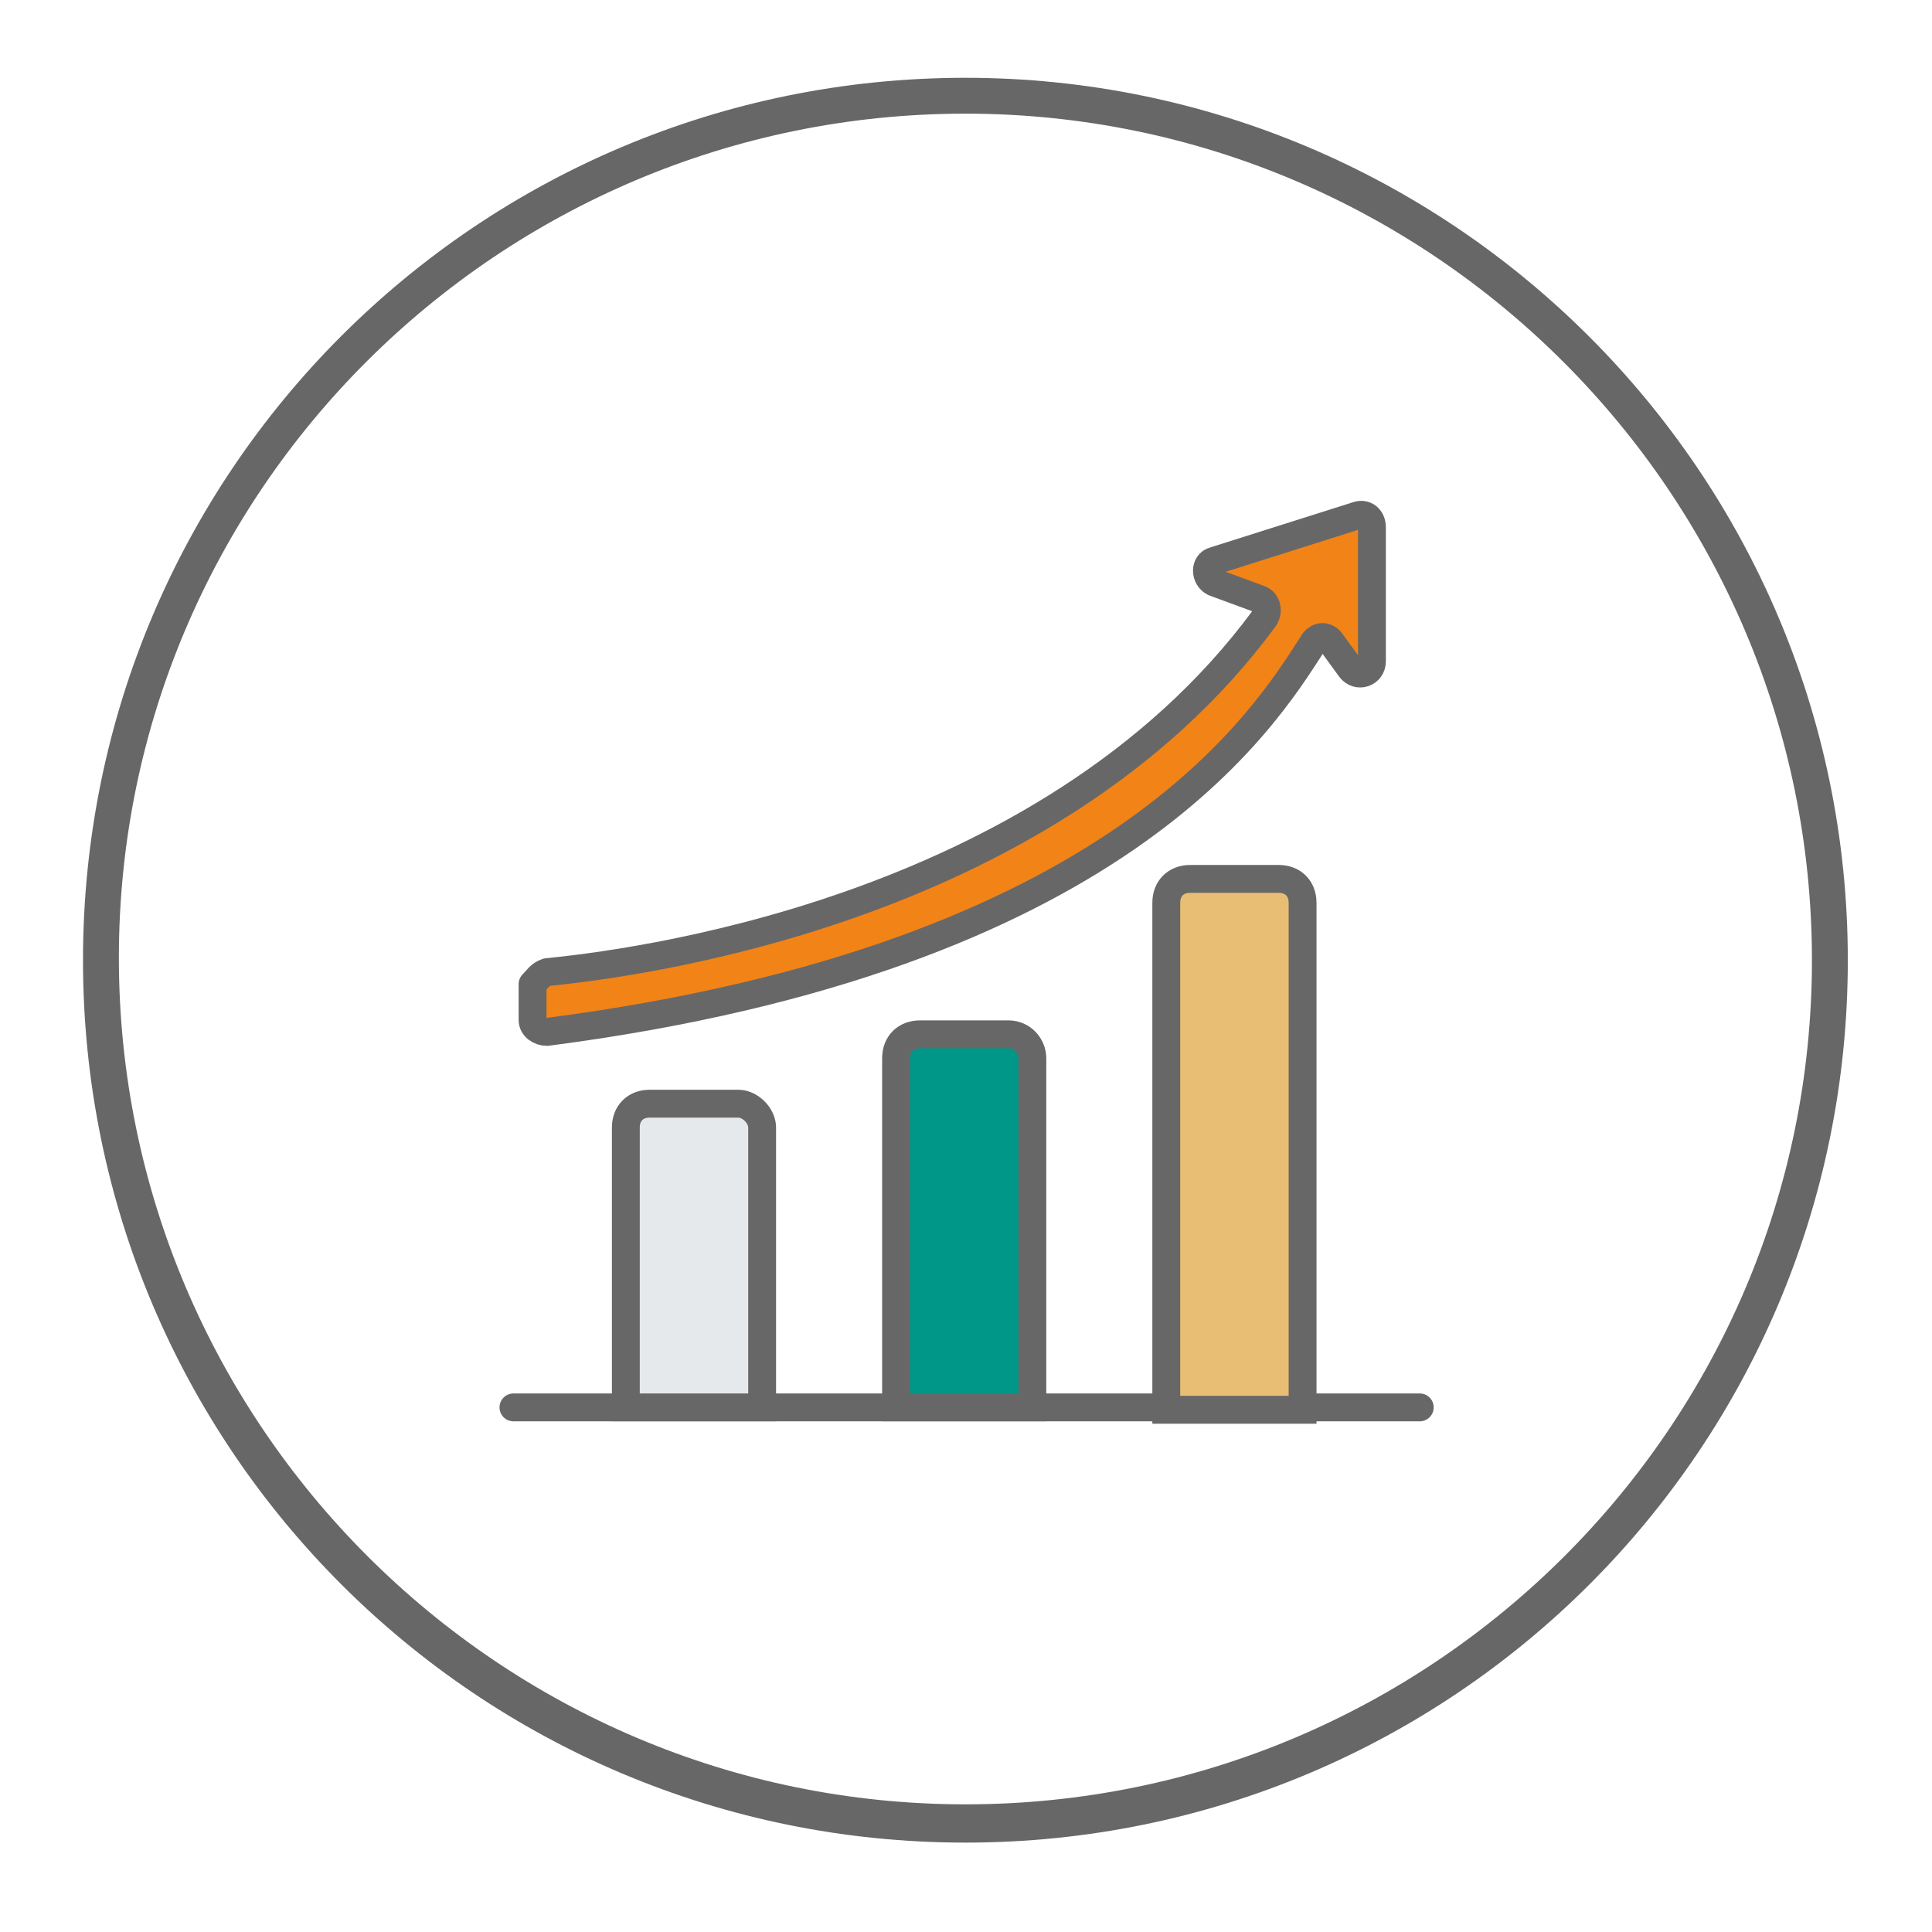 <svg width="104" height="104" viewBox="0 0 104 104" fill="none" xmlns="http://www.w3.org/2000/svg">
<g filter="url(#filter0_d)">
<path d="M51.968 2.118C77.069 2.118 97.537 22.586 97.537 47.688C97.537 72.789 77.069 93.128 51.968 93.128C26.866 93.128 6.399 72.66 6.399 47.559C6.399 22.457 26.866 2.118 51.968 2.118ZM51.968 0.188C25.708 0.188 4.468 21.427 4.468 47.688C4.468 73.948 25.708 95.188 51.968 95.188C78.228 95.188 99.468 73.948 99.468 47.688C99.468 21.427 78.099 0.188 51.968 0.188Z" fill="#676767"/>
<path d="M27.639 71.76H76.426" stroke="#676767" stroke-width="1.5" stroke-miterlimit="10" stroke-linecap="round"/>
<path d="M39.739 55.411H34.976C34.203 55.411 33.689 55.926 33.689 56.698V71.759H41.026V56.698C41.026 56.055 40.382 55.411 39.739 55.411Z" fill="#E6E9EC" stroke="#676767" stroke-width="1.5" stroke-miterlimit="10"/>
<path d="M54.285 51.678H49.522C48.75 51.678 48.235 52.193 48.235 52.965V71.759H55.572V52.965C55.572 52.322 55.057 51.678 54.285 51.678Z" fill="#009688" stroke="#676767" stroke-width="1.5" stroke-miterlimit="10"/>
<path d="M68.831 43.311H64.068C63.296 43.311 62.781 43.826 62.781 44.598V71.888H70.118V44.598C70.118 43.826 69.603 43.311 68.831 43.311Z" fill="#E8BE75" stroke="#676767" stroke-width="1.5" stroke-miterlimit="10"/>
<path d="M29.441 48.331C33.303 47.945 56.216 45.37 68.059 29.279C68.316 28.893 68.187 28.378 67.801 28.25L65.355 27.349C64.841 27.091 64.841 26.319 65.355 26.19L73.079 23.744C73.465 23.616 73.851 23.873 73.851 24.388V31.597C73.851 32.24 73.079 32.498 72.693 31.983L71.663 30.567C71.406 30.181 70.891 30.181 70.633 30.695C68.059 34.686 60.206 47.559 29.441 51.549C29.055 51.549 28.668 51.292 28.668 50.906V48.975C28.926 48.717 29.055 48.46 29.441 48.331Z" fill="#F28317" stroke="#676767" stroke-width="1.5" stroke-miterlimit="10" stroke-linecap="round" stroke-linejoin="round"/>
</g>
<defs>
<filter id="filter0_d" x="0.468" y="0.188" width="103" height="103" filterUnits="userSpaceOnUse" color-interpolation-filters="sRGB">
<feFlood flood-opacity="0" result="BackgroundImageFix"/>
<feColorMatrix in="SourceAlpha" type="matrix" values="0 0 0 0 0 0 0 0 0 0 0 0 0 0 0 0 0 0 127 0"/>
<feOffset dy="4"/>
<feGaussianBlur stdDeviation="2"/>
<feColorMatrix type="matrix" values="0 0 0 0 0 0 0 0 0 0 0 0 0 0 0 0 0 0 0.25 0"/>
<feBlend mode="normal" in2="BackgroundImageFix" result="effect1_dropShadow"/>
<feBlend mode="normal" in="SourceGraphic" in2="effect1_dropShadow" result="shape"/>
</filter>
</defs>
</svg>
